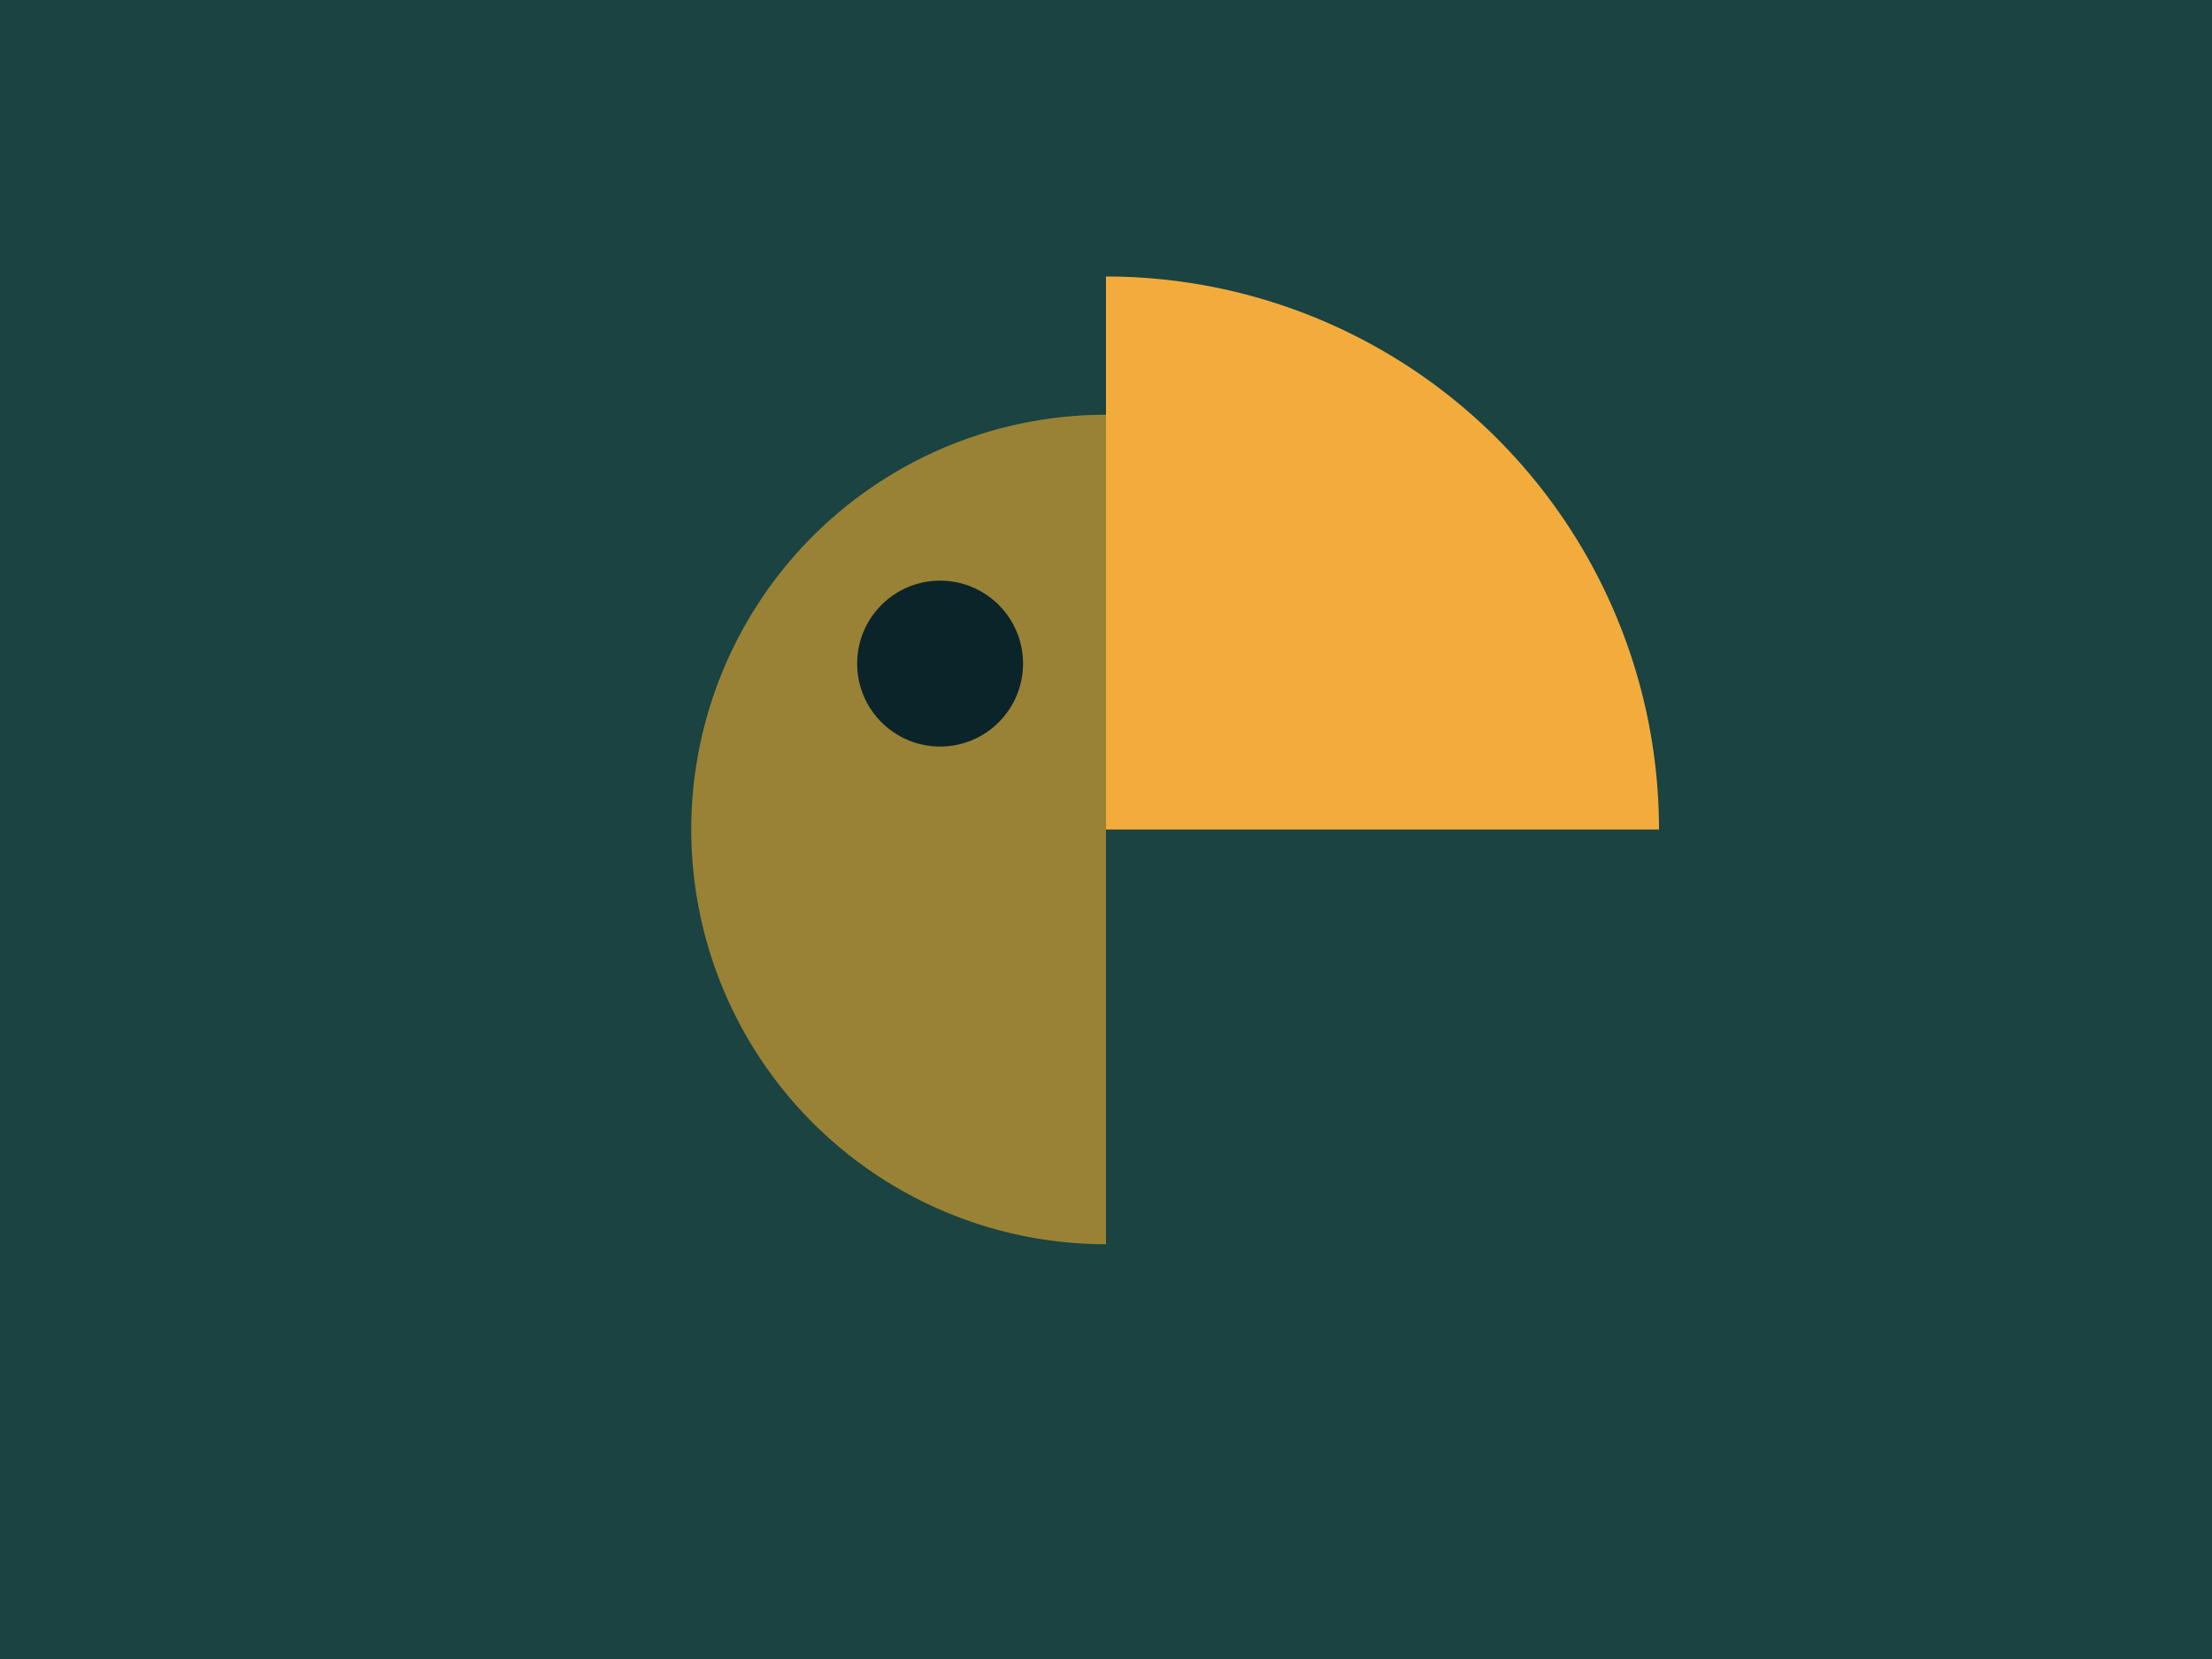 <svg xmlns="http://www.w3.org/2000/svg" viewBox="0 0 400 300">
<rect fill="#1A4341" x="0" y="0" width="100%" height="100%"/> 

<path
fill="#F3AC3C"
d="M 200 150
l 0 -100
a 100 100 0 0 1 100 100
z"
/>

<path
fill="#998235"
d="M 200 150
l 0 -75
a 75 75 0 0 0 0 150
z"
/>

<circle fill="#0B2429" cx="170" cy="120" r="15"/>
</svg>